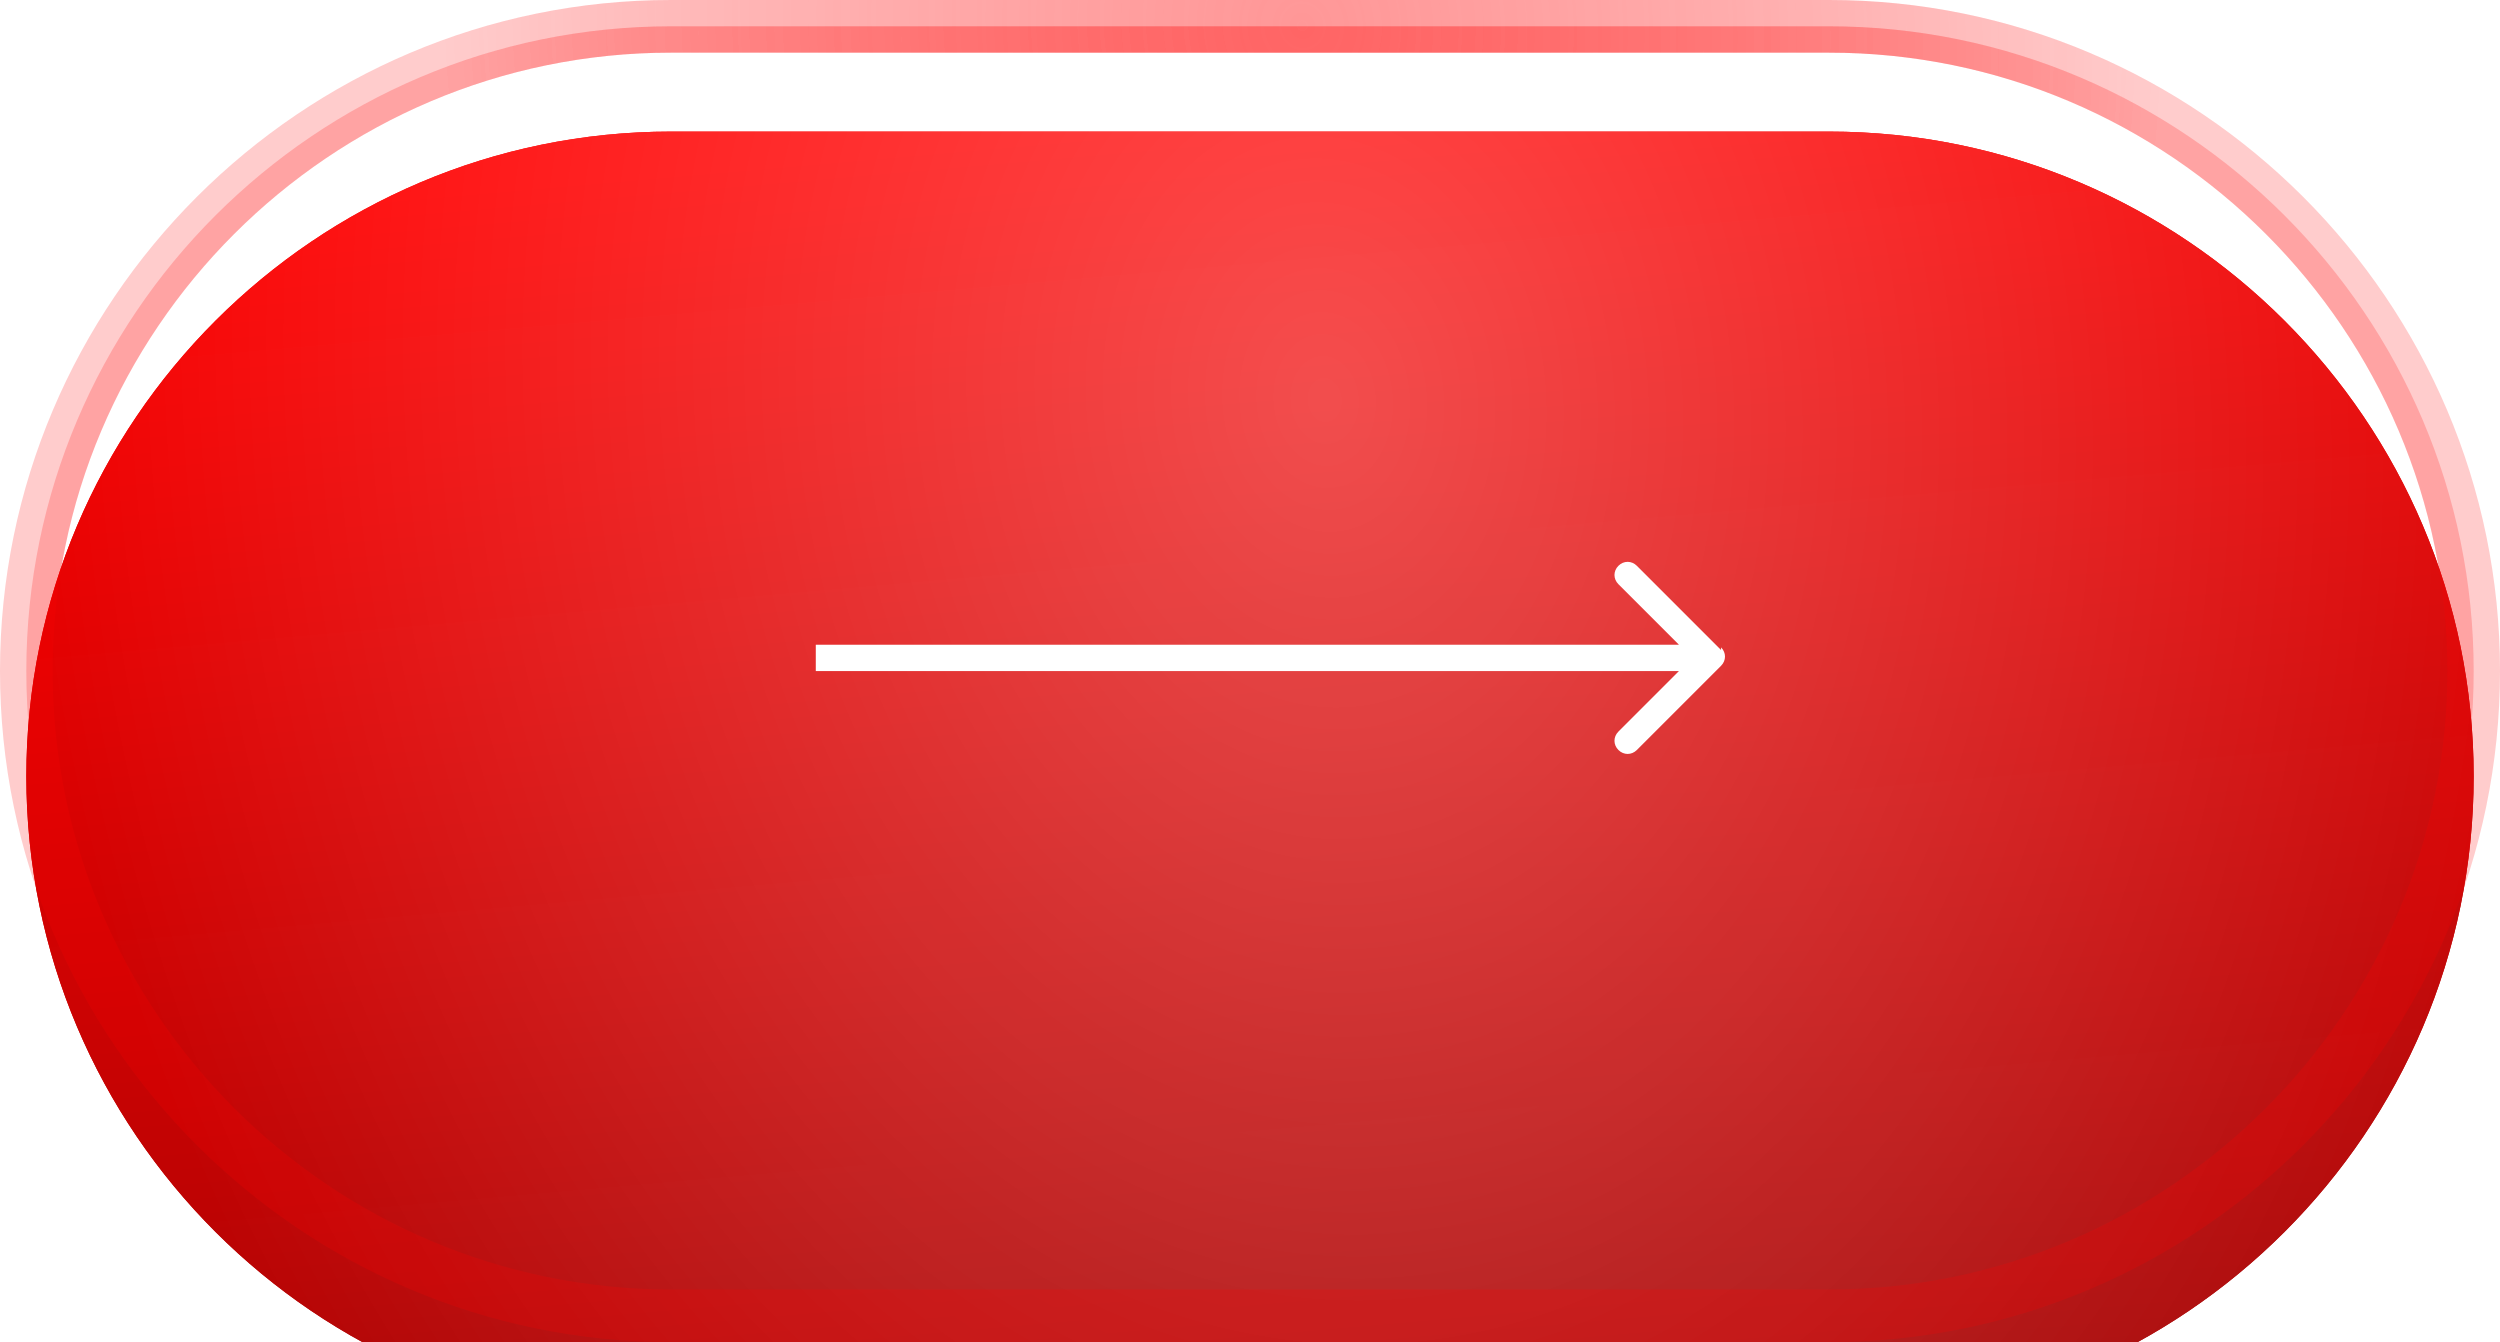 <svg width="95" height="51" viewBox="0 0 95 51" fill="none" xmlns="http://www.w3.org/2000/svg">
<g clip-path="url(#clip0_1285_1374)">
<g clip-path="url(#clip1_1285_1374)">
<g filter="url(#filter0_i_1285_1374)">
<path d="M25.5 1H69.5C83 1 94 12 94 25.5C94 39 83 50 69.5 50H25.5C12 50 1 39 1 25.5C1 12 12 1 25.5 1Z" fill="url(#paint0_linear_1285_1374)"/>
<path d="M25.5 1H69.5C83 1 94 12 94 25.5C94 39 83 50 69.5 50H25.5C12 50 1 39 1 25.5C1 12 12 1 25.5 1Z" fill="url(#paint1_radial_1285_1374)" fill-opacity="0.3"/>
</g>
<path d="M25.5 1.5H69.5C82.724 1.5 93.5 12.276 93.5 25.5C93.5 38.724 82.724 49.5 69.5 49.5H25.5C12.276 49.5 1.5 38.724 1.5 25.5C1.5 12.276 12.276 1.5 25.5 1.5Z" stroke="#FF0000" stroke-opacity="0.2"/>
<path d="M25.5 1.5H69.5C82.724 1.5 93.5 12.276 93.5 25.5C93.5 38.724 82.724 49.5 69.5 49.5H25.5C12.276 49.5 1.5 38.724 1.5 25.5C1.5 12.276 12.276 1.5 25.5 1.5Z" stroke="url(#paint2_radial_1285_1374)" stroke-opacity="0.4"/>
<g filter="url(#filter1_i_1285_1374)">
<path d="M25.5 1H69.5C83 1 94 12 94 25.5C94 39 83 50 69.5 50H25.5C12 50 1 39 1 25.5C1 12 12 1 25.5 1Z" fill="url(#paint3_linear_1285_1374)"/>
<path d="M25.5 1H69.5C83 1 94 12 94 25.5C94 39 83 50 69.5 50H25.5C12 50 1 39 1 25.5C1 12 12 1 25.5 1Z" fill="url(#paint4_radial_1285_1374)" fill-opacity="0.3"/>
</g>
<path d="M25.5 1H69.5C83 1 94 12 94 25.5C94 39 83 50 69.5 50H25.5C12 50 1 39 1 25.5C1 12 12 1 25.5 1Z" stroke="#FF0000" stroke-opacity="0.2" stroke-width="2"/>
<path d="M25.5 1H69.5C83 1 94 12 94 25.5C94 39 83 50 69.5 50H25.5C12 50 1 39 1 25.5C1 12 12 1 25.5 1Z" stroke="url(#paint5_radial_1285_1374)" stroke-opacity="0.4" stroke-width="2"/>
<path d="M65.4 24.6C65.6 24.8 65.6 25.1 65.4 25.3L62.2 28.5C62 28.7 61.7 28.7 61.5 28.5C61.3 28.3 61.3 28 61.5 27.8L64.3 25L61.5 22.2C61.3 22 61.3 21.7 61.5 21.5C61.7 21.3 62 21.3 62.2 21.5L65.4 24.7V24.6ZM31 24.5H65V25.5H31V24.5Z" fill="white"/>
</g>
</g>
<defs>
<filter id="filter0_i_1285_1374" x="1" y="1" width="93" height="53" filterUnits="userSpaceOnUse" color-interpolation-filters="sRGB">
<feFlood flood-opacity="0" result="BackgroundImageFix"/>
<feBlend mode="normal" in="SourceGraphic" in2="BackgroundImageFix" result="shape"/>
<feColorMatrix in="SourceAlpha" type="matrix" values="0 0 0 0 0 0 0 0 0 0 0 0 0 0 0 0 0 0 127 0" result="hardAlpha"/>
<feOffset dy="4"/>
<feGaussianBlur stdDeviation="10.25"/>
<feComposite in2="hardAlpha" operator="arithmetic" k2="-1" k3="1"/>
<feColorMatrix type="matrix" values="0 0 0 0 1 0 0 0 0 0 0 0 0 0 0 0 0 0 1 0"/>
<feBlend mode="normal" in2="shape" result="effect1_innerShadow_1285_1374"/>
</filter>
<filter id="filter1_i_1285_1374" x="0" y="0" width="95" height="55" filterUnits="userSpaceOnUse" color-interpolation-filters="sRGB">
<feFlood flood-opacity="0" result="BackgroundImageFix"/>
<feBlend mode="normal" in="SourceGraphic" in2="BackgroundImageFix" result="shape"/>
<feColorMatrix in="SourceAlpha" type="matrix" values="0 0 0 0 0 0 0 0 0 0 0 0 0 0 0 0 0 0 127 0" result="hardAlpha"/>
<feOffset dy="4"/>
<feGaussianBlur stdDeviation="10.25"/>
<feComposite in2="hardAlpha" operator="arithmetic" k2="-1" k3="1"/>
<feColorMatrix type="matrix" values="0 0 0 0 1 0 0 0 0 0 0 0 0 0 0 0 0 0 1 0"/>
<feBlend mode="normal" in2="shape" result="effect1_innerShadow_1285_1374"/>
</filter>
<linearGradient id="paint0_linear_1285_1374" x1="42.127" y1="1" x2="50.724" y2="99.122" gradientUnits="userSpaceOnUse">
<stop stop-color="#FF0000"/>
<stop offset="1" stop-color="#550909"/>
</linearGradient>
<radialGradient id="paint1_radial_1285_1374" cx="0" cy="0" r="1" gradientTransform="matrix(-2.76 63.21 -49.895 -6.868 50.398 11.29)" gradientUnits="userSpaceOnUse">
<stop stop-color="white"/>
<stop offset="1" stop-color="white" stop-opacity="0"/>
</radialGradient>
<radialGradient id="paint2_radial_1285_1374" cx="0" cy="0" r="1" gradientTransform="matrix(-0.46 34.055 -32.709 -1.127 49.495 1)" gradientUnits="userSpaceOnUse">
<stop stop-color="#FF4848"/>
<stop offset="1" stop-color="#FF1717" stop-opacity="0"/>
</radialGradient>
<linearGradient id="paint3_linear_1285_1374" x1="42.127" y1="1" x2="50.724" y2="99.122" gradientUnits="userSpaceOnUse">
<stop stop-color="#FF0000"/>
<stop offset="1" stop-color="#550909"/>
</linearGradient>
<radialGradient id="paint4_radial_1285_1374" cx="0" cy="0" r="1" gradientTransform="matrix(-2.76 63.21 -49.895 -6.868 50.398 11.29)" gradientUnits="userSpaceOnUse">
<stop stop-color="white"/>
<stop offset="1" stop-color="white" stop-opacity="0"/>
</radialGradient>
<radialGradient id="paint5_radial_1285_1374" cx="0" cy="0" r="1" gradientTransform="matrix(-0.46 34.055 -32.709 -1.127 49.495 1)" gradientUnits="userSpaceOnUse">
<stop stop-color="#FF4848"/>
<stop offset="1" stop-color="#FF1717" stop-opacity="0"/>
</radialGradient>
<clipPath id="clip0_1285_1374">
<rect width="95" height="51" fill="white"/>
</clipPath>
<clipPath id="clip1_1285_1374">
<rect width="95" height="51" fill="white"/>
</clipPath>
</defs>
</svg>
